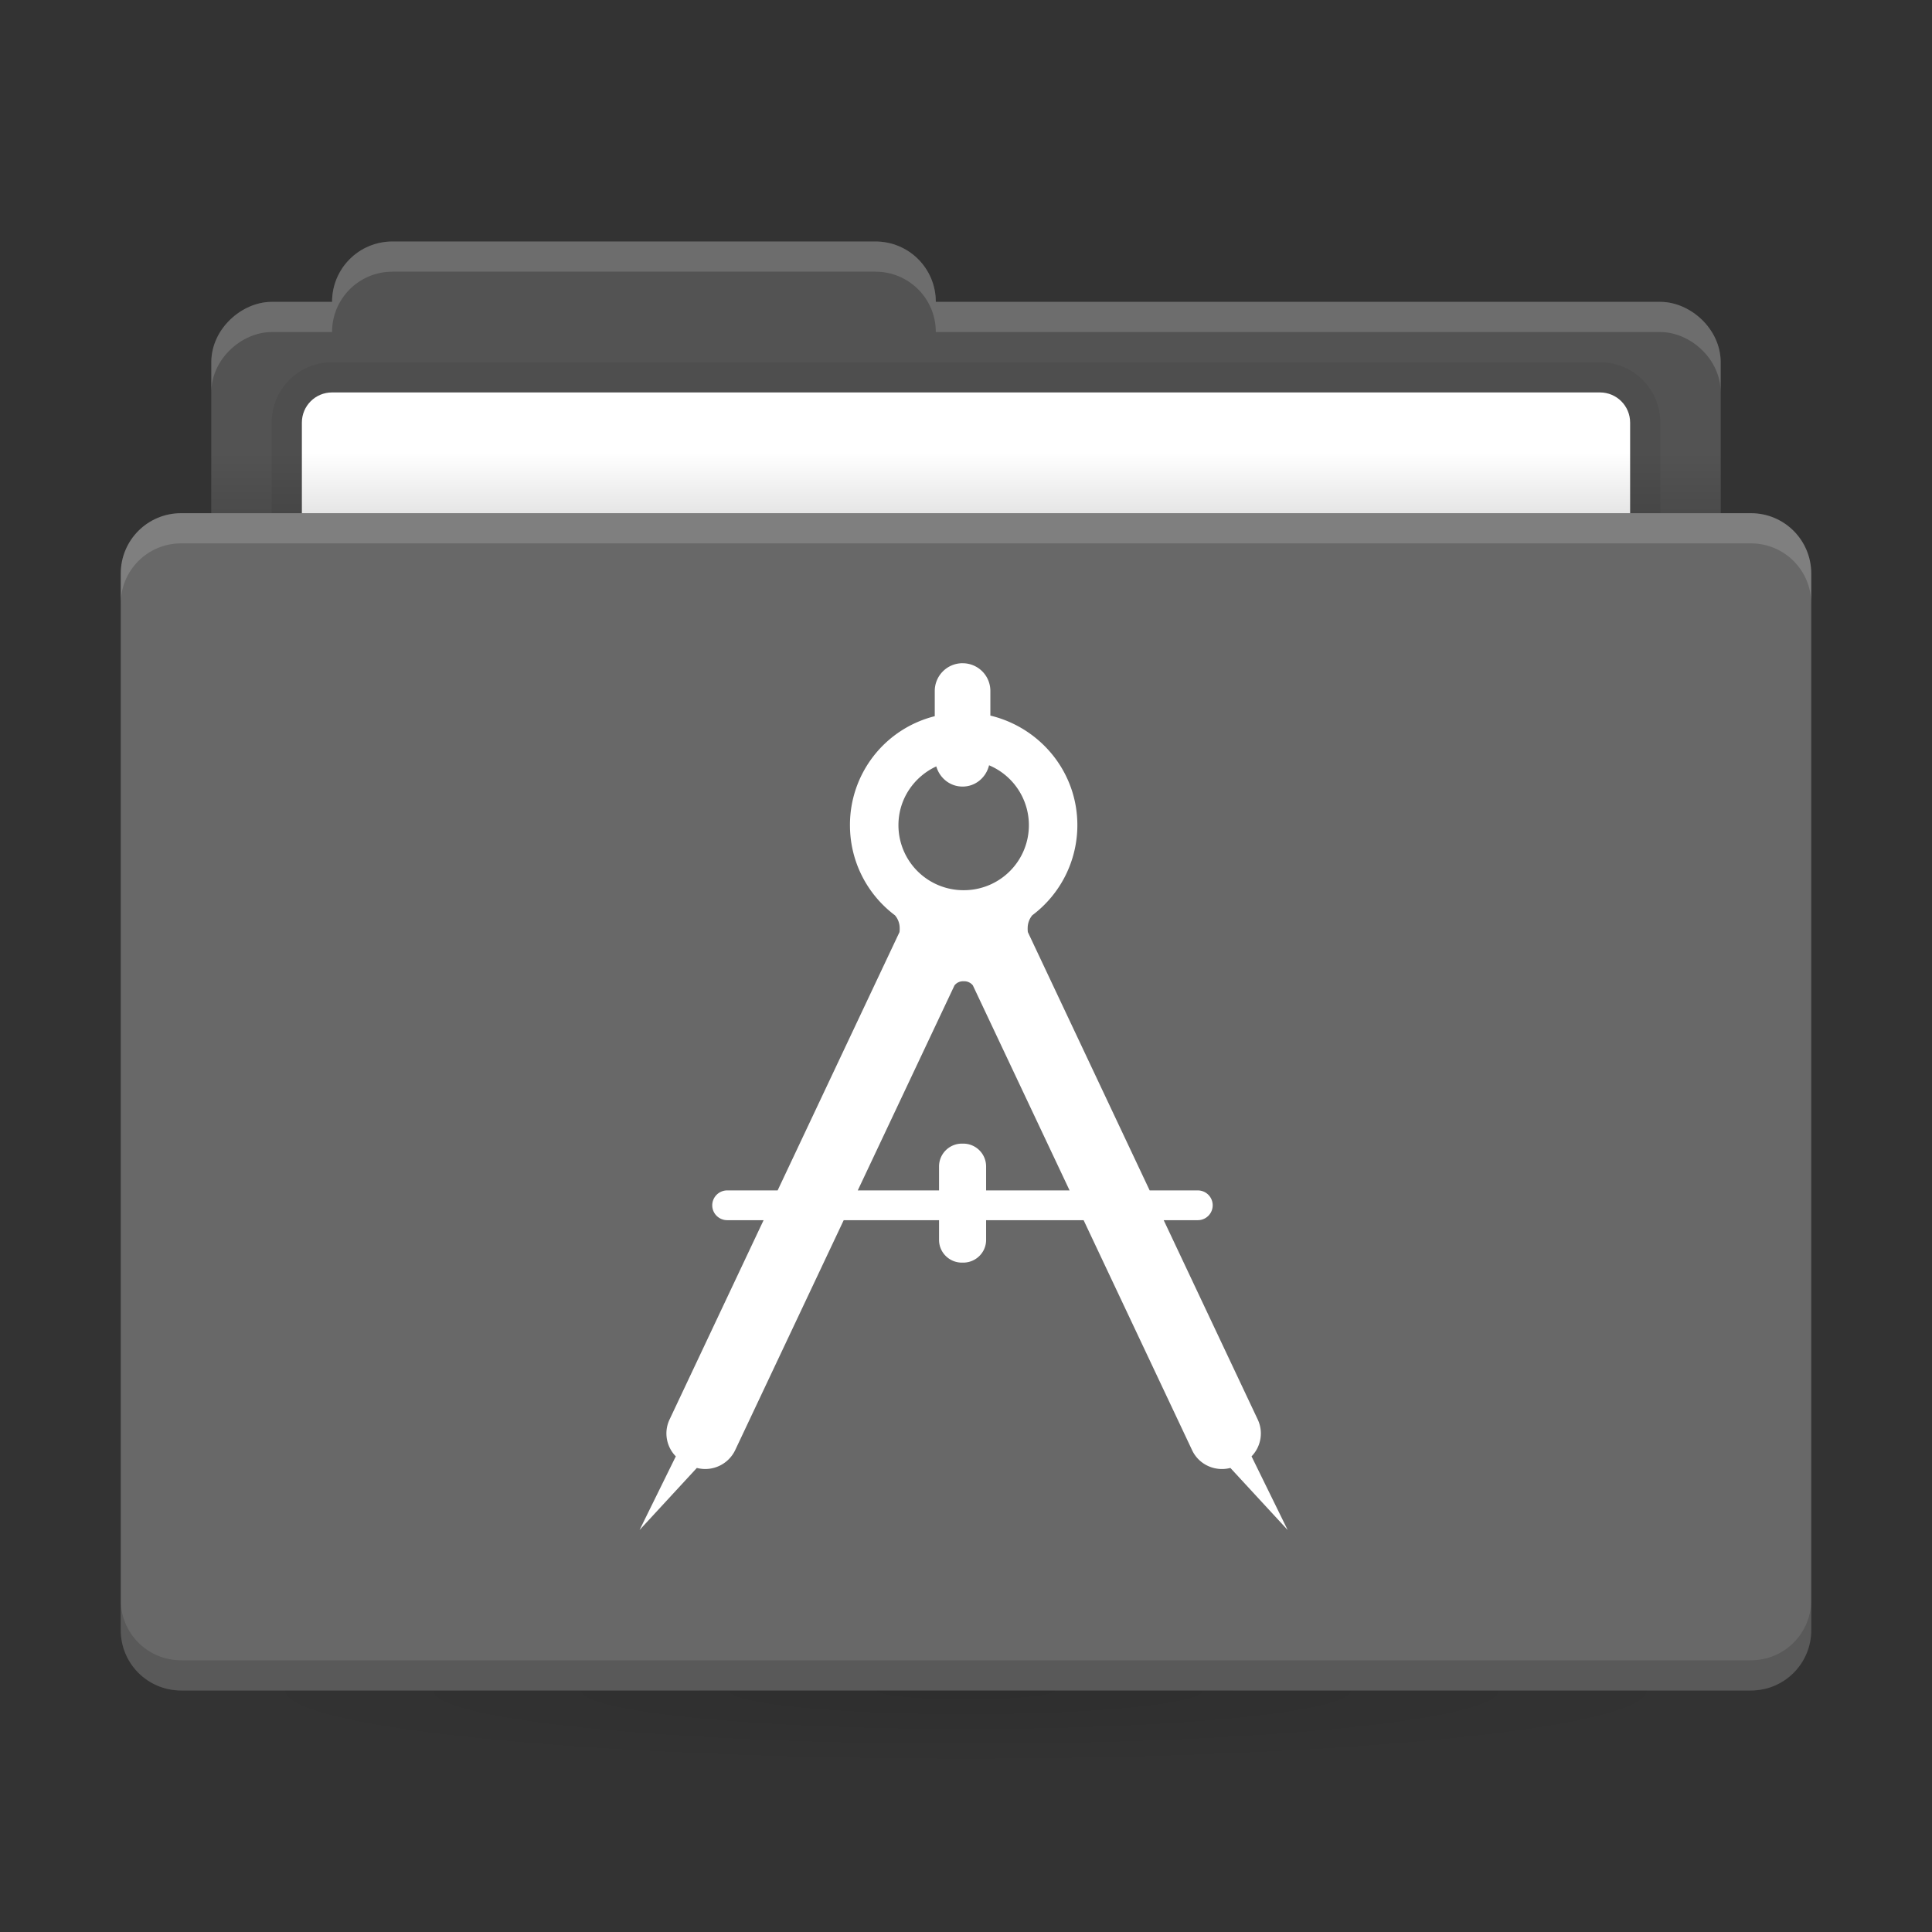 <svg xmlns="http://www.w3.org/2000/svg" xmlns:xlink="http://www.w3.org/1999/xlink" width="64" height="64">
 <rect width="100%" height="100%" fill="#333333" stroke="none"/>
 <defs>
  <linearGradient id="a">
   <stop offset="0"/>
   <stop stop-opacity="0" offset="1"/>
  </linearGradient>
  <linearGradient id="b" x1="31" x2="31" y1="1005.4" y2="1003.4" gradientTransform="matrix(.926 0 0 1 2.37 -988.4)" gradientUnits="userSpaceOnUse" xlink:href="#a"/>
  <radialGradient id="d" cx="32" cy="33.5" r="25" gradientTransform="matrix(1 0 0 .1 0 52.65)" gradientUnits="userSpaceOnUse" xlink:href="#a"/>
 </defs>
<path fill="#686868" d="M13 8c-1.108 0-2 .892-2 2H9c-.99 0-2 .892-2 2v5H6c-1.108 0-2 .892-2 2v35c0 1.108.892 2 2 2h52c1.108 0 2-.892 2-2V19c0-1.108-.892-2-2-2h-1v-5c0-1.108-1.01-2-2-2H31c0-1.108-.892-2-2-2z"/><path d="M13 8c-1.108 0-2 .892-2 2H9c-.99 0-2 .892-2 2v5h50v-5c0-1.108-1.01-2-2-2H31c0-1.108-.892-2-2-2z" opacity=".2"/><path d="M11 12c-1.108 0-2 .892-2 2v3h46v-3c0-1.108-.892-2-2-2z" opacity=".06"/><path fill="#fff" d="M11 13c-.554 0-1 .446-1 1v3h44v-3c0-.554-.446-1-1-1z"/><rect width="50" height="2" x="7" y="15" fill="url(#b)" opacity=".1" ry="0"/><rect width="50" height="5" x="7" y="56" fill="url(#d)" opacity=".1" ry="0"/><path fill="#fff" d="M6 17c-1.108 0-2 .892-2 2v1c0-1.108.892-2 2-2h52c1.108 0 2 .892 2 2v-1c0-1.108-.892-2-2-2zM13 8c-1.108 0-2 .892-2 2H9c-.99 0-2 .892-2 2v1c0-1.108 1.01-2 2-2h2c0-1.108.892-2 2-2h16c1.108 0 2 .892 2 2h24c.99 0 2 .892 2 2v-1c0-1.108-1.01-2-2-2H31c0-1.108-.892-2-2-2z" opacity=".15"/><path d="M6 56c-1.108 0-2-.892-2-2v-1c0 1.108.892 2 2 2h52c1.108 0 2-.892 2-2v1c0 1.108-.892 2-2 2z" opacity=".15"/><path d="M31.887 21.97a.92.92 0 0 0-.922.917v.838a3.71 3.71 0 0 0-2.809 3.609c0 1.219.582 2.304 1.49 2.986a.65.65 0 0 1 .157.42q.002.07-.006.137l-4.037 8.557h-1.67a.495.495 0 0 0-.496.492v.002c0 .272.223.492.496.492h1.205l-3.117 6.607c-.197.42-.099.904.209 1.217l-1.201 2.44 1.898-2.057a1.1 1.1 0 0 0 1.271-.592l3.594-7.615h3.158v.654c0 .416.34.752.758.752h.041c.42 0 .76-.336.76-.752v-.654h3.23l3.592 7.615c.226.487.769.724 1.27.592l1.898 2.057-1.197-2.44c.305-.313.403-.795.207-1.217l-3.117-6.607h1.13a.493.493 0 1 0 0-.986h-1.595l-4.035-8.557q-.008-.066-.006-.137a.67.67 0 0 1 .152-.42 3.73 3.73 0 0 0 1.494-2.986c0-1.765-1.23-3.232-2.882-3.629v-.818a.916.916 0 0 0-.92-.916m.877 3.38a2.153 2.153 0 0 1-.84 4.138 2.154 2.154 0 0 1-2.162-2.154c0-.864.513-1.604 1.254-1.947.11.382.45.668.87.668.433 0 .78-.304.878-.705m-.858 7.154h.035c.118 0 .221.055.286.137l3.205 6.793h-2.766v-.795a.757.757 0 0 0-.76-.756h-.04a.757.757 0 0 0-.759.756v.795h-2.693l3.205-6.793a.36.36 0 0 1 .287-.137" class="ColorScheme-Text" style="fill:#fff"/></svg>
